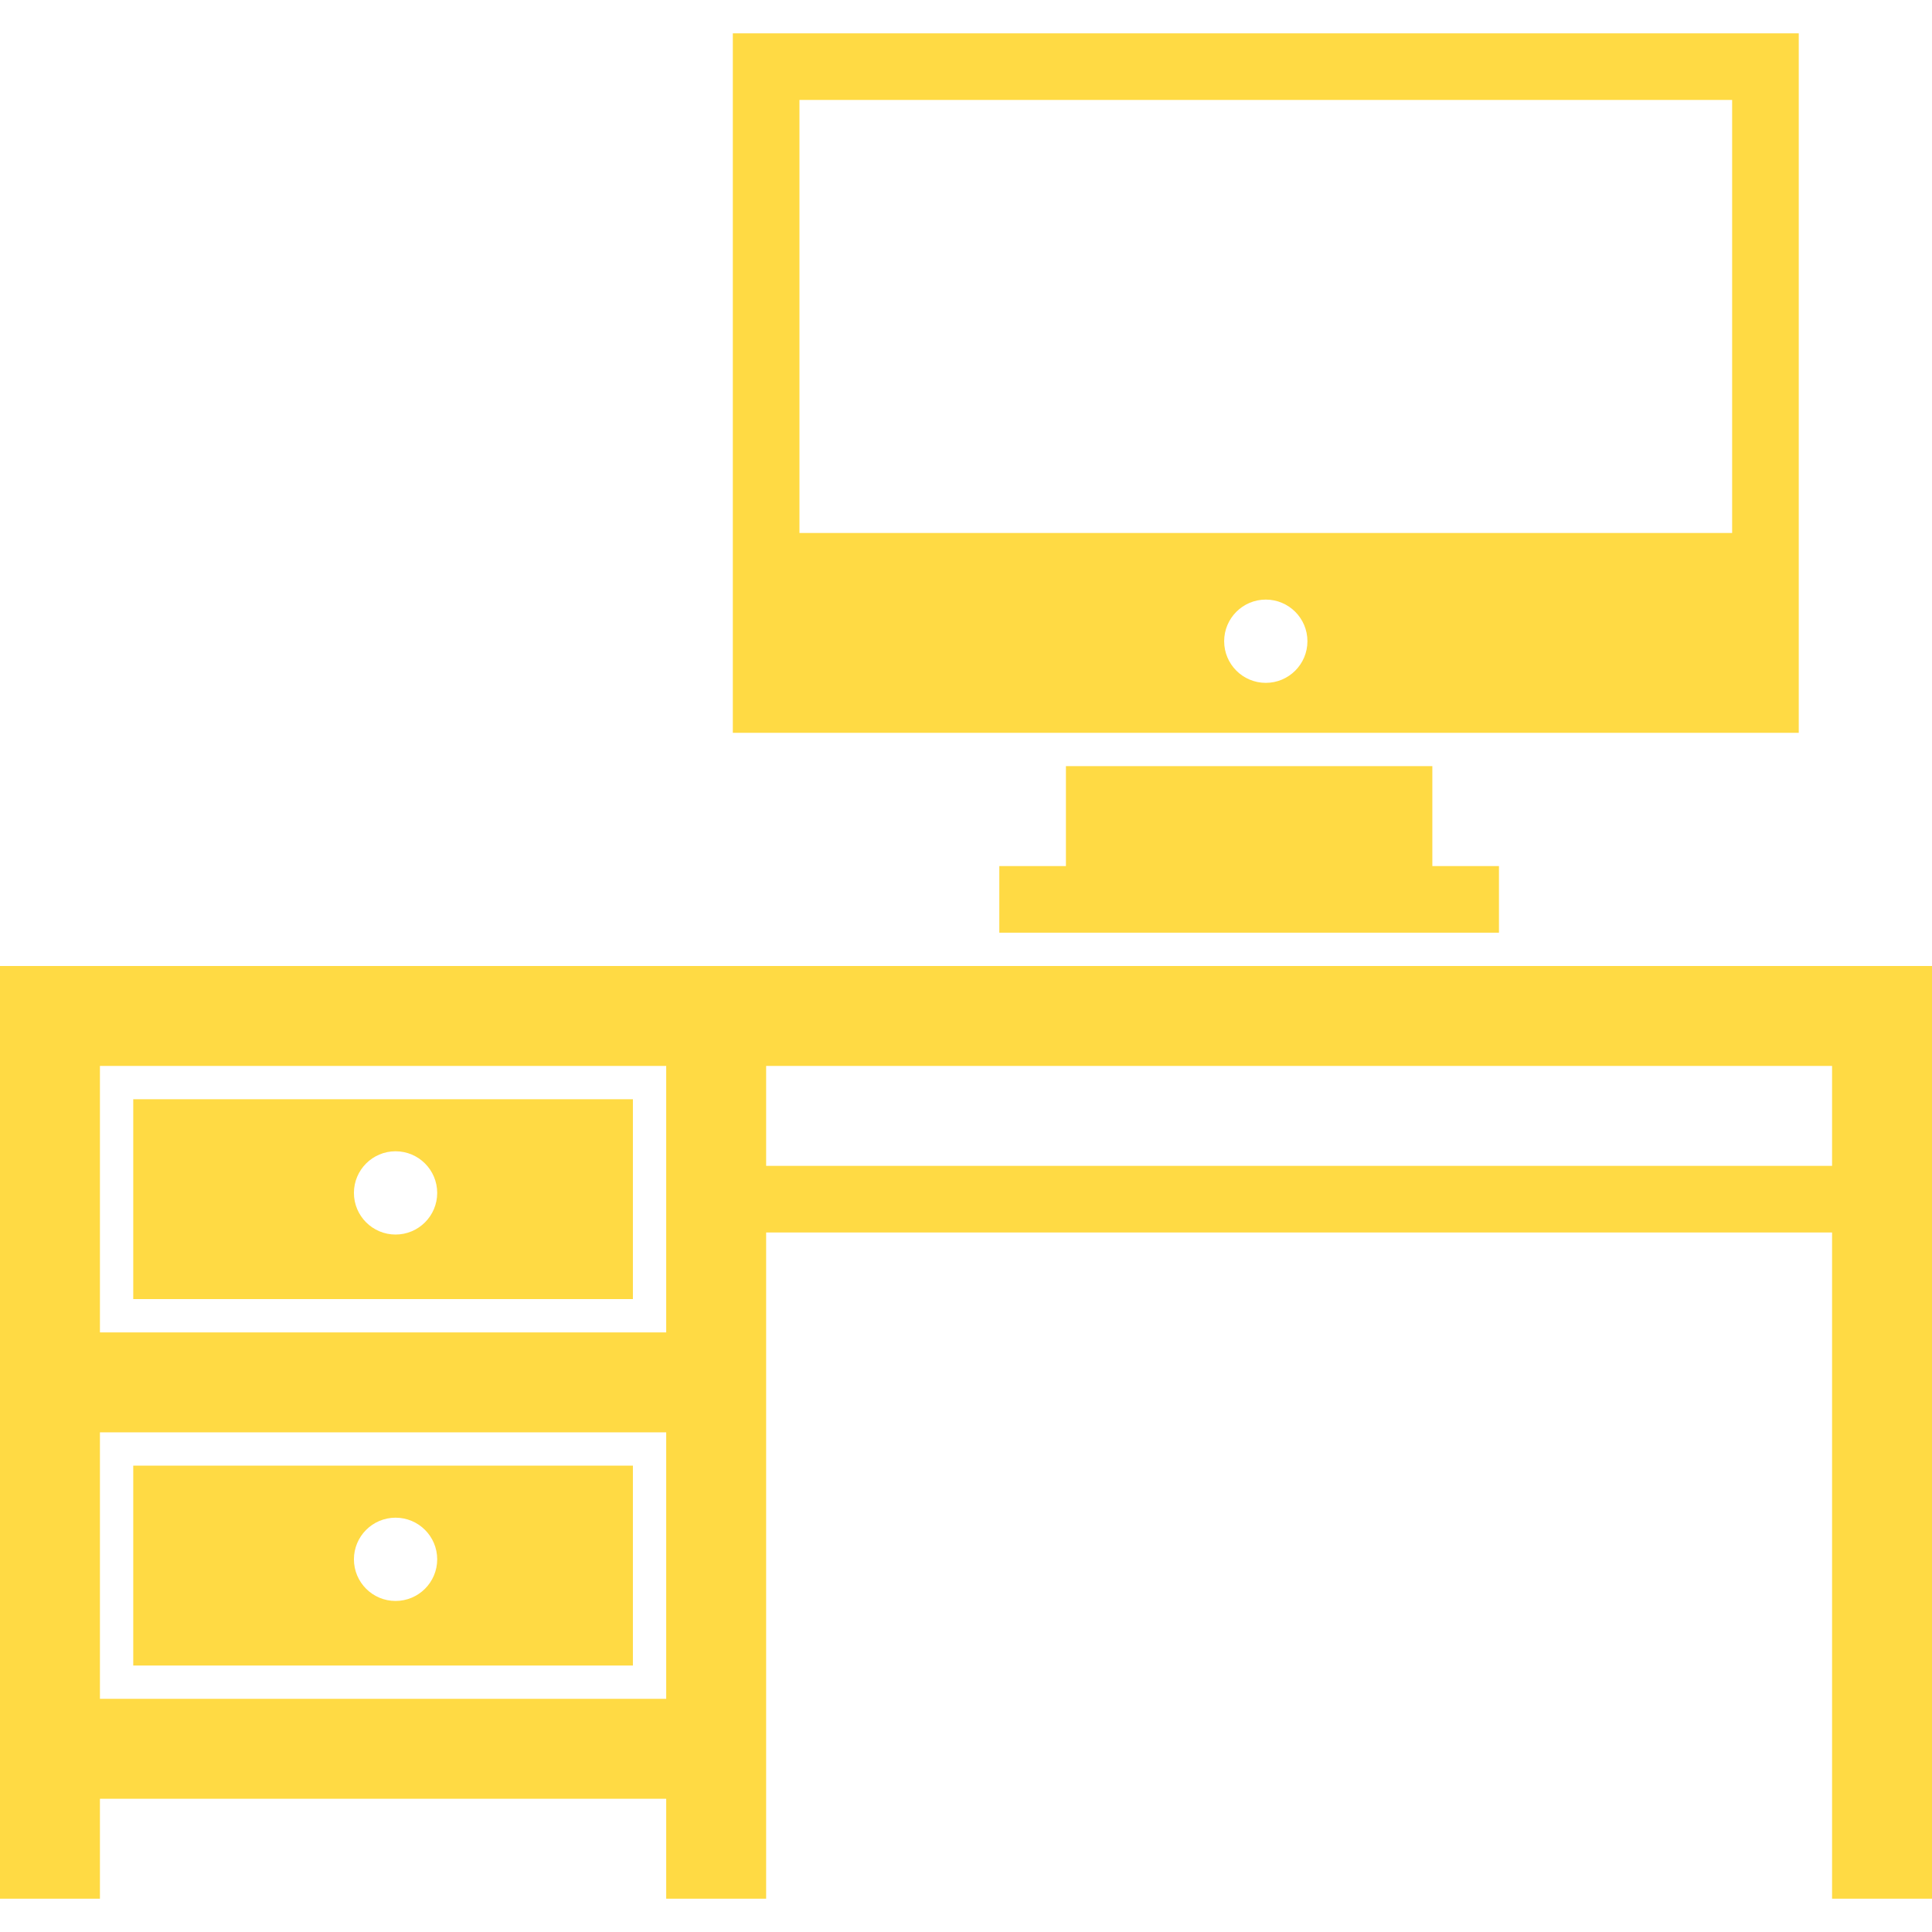 <?xml version="1.0" encoding="iso-8859-1"?>
<!-- Generator: Adobe Illustrator 16.0.0, SVG Export Plug-In . SVG Version: 6.00 Build 0)  -->
<!DOCTYPE svg PUBLIC "-//W3C//DTD SVG 1.1//EN" "http://www.w3.org/Graphics/SVG/1.1/DTD/svg11.dtd">
<svg xmlns="http://www.w3.org/2000/svg" xmlns:xlink="http://www.w3.org/1999/xlink" version="1.1" id="Capa_1" x="0px" y="0px" width="512px" height="512px" viewBox="0 0 554.625 554.625" style="enable-background:new 0 0 554.625 554.625;" xml:space="preserve">
<g>
	<path d="M181.688,420.75H38.25v57.375h143.438V420.75z M113.555,459.593c-6.598,0-11.953-5.354-11.953-11.953   c0-6.598,5.355-11.953,11.953-11.953s11.953,5.355,11.953,11.953C125.508,454.238,120.153,459.593,113.555,459.593z" fill="#FFDA44"/>
	<path d="M181.688,315.562H38.25v57.375h143.438V315.562z M113.555,354.405c-6.598,0-11.953-5.354-11.953-11.953   c0-6.598,5.355-11.953,11.953-11.953s11.953,5.355,11.953,11.953C125.508,349.051,120.153,354.405,113.555,354.405z" fill="#FFDA44"/>
	<path d="M219.938,277.312h-19.125H0v210.375v28.688v28.688h28.688v-28.688H191.25v28.688h28.688v-28.688v-28.688V353.812h306   v191.25h28.688v-191.25v-19.125V306v-28.688h-28.688H219.938z M191.25,487.688H28.688v-76.5H191.25V487.688z M191.25,382.5H28.688   V306H191.25V382.5z M525.938,334.688h-306V306h306V334.688z" fill="#FFDA44"/>
	<polygon points="306,219.938 306,248.625 286.875,248.625 286.875,267.75 430.312,267.75 430.312,248.625 411.188,248.625    411.188,219.938  " fill="#FFDA44"/>
	<path d="M516.375,9.562h-306v200.812h306V9.562z M363.375,196.031c-6.598,0-11.953-5.355-11.953-11.953s5.355-11.953,11.953-11.953   s11.953,5.355,11.953,11.953S369.973,196.031,363.375,196.031z M497.25,153H229.5V28.688h267.75V153z" fill="#FFDA44"/>
</g>
<g>
</g>
<g>
</g>
<g>
</g>
<g>
</g>
<g>
</g>
<g>
</g>
<g>
</g>
<g>
</g>
<g>
</g>
<g>
</g>
<g>
</g>
<g>
</g>
<g>
</g>
<g>
</g>
<g>
</g>
</svg>
